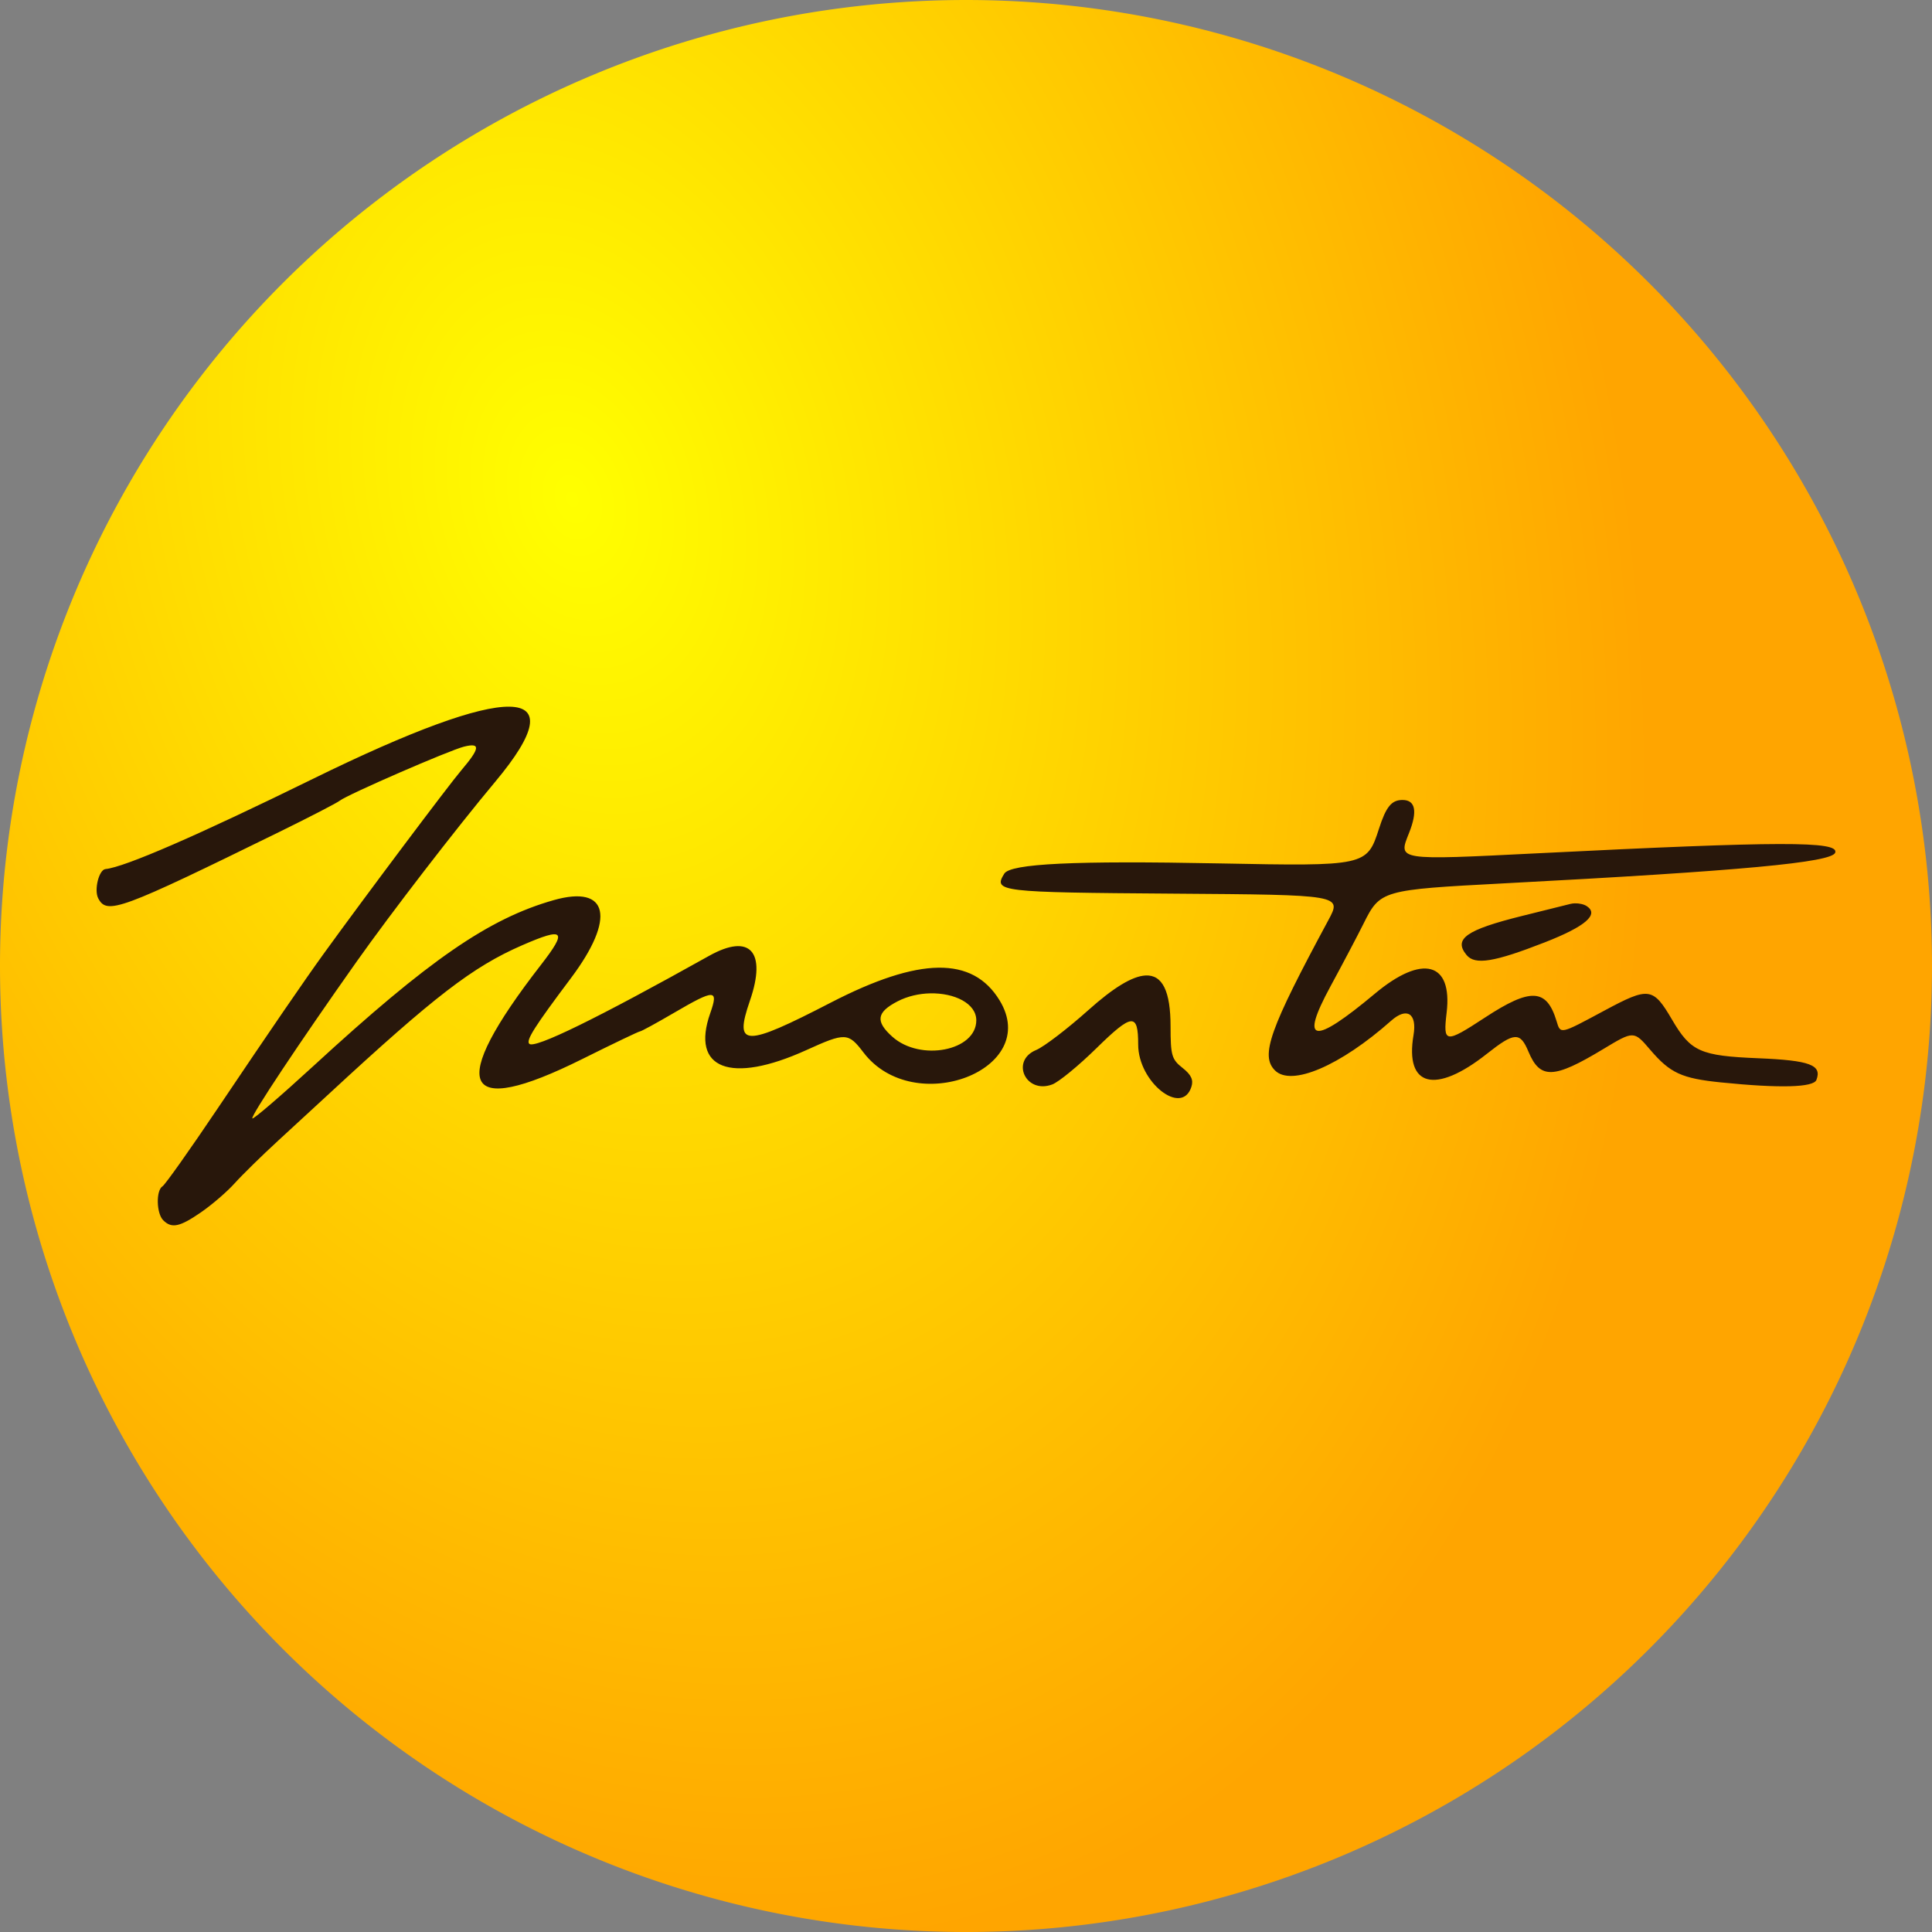 <?xml version="1.0" encoding="UTF-8" standalone="no"?>
<svg
   width="512"
   height="512"
   viewBox="0 0 135.467 135.467"
   version="1.1"
   id="svg8"
   inkscape:version="1.2.1 (ef4d3fba62, 2022-07-19, custom)"
   sodipodi:docname="martin-logotype.svg"
   inkscape:export-filename="../7e68ac5b/martings-512.png"
   inkscape:export-xdpi="96"
   inkscape:export-ydpi="96"
   xmlns:inkscape="http://www.inkscape.org/namespaces/inkscape"
   xmlns:sodipodi="http://sodipodi.sourceforge.net/DTD/sodipodi-0.dtd"
   xmlns:xlink="http://www.w3.org/1999/xlink"
   xmlns="http://www.w3.org/2000/svg"
   xmlns:svg="http://www.w3.org/2000/svg"
   xmlns:rdf="http://www.w3.org/1999/02/22-rdf-syntax-ns#"
   xmlns:cc="http://creativecommons.org/ns#"
   xmlns:dc="http://purl.org/dc/elements/1.1/">
  <rect x="0" y="0" width="135.467" height="135.467" fill="#808080" stroke="none"/>
  <defs
     id="defs2">
    <linearGradient
       inkscape:collect="always"
       id="linearGradient835">
      <stop
         style="stop-color:#ffff00;stop-opacity:1"
         offset="0"
         id="stop831" />
      <stop
         style="stop-color:#ffa500;stop-opacity:1;"
         offset="1"
         id="stop833" />
    </linearGradient>
    <linearGradient
       inkscape:collect="always"
       id="linearGradient872">
      <stop
         style="stop-color:#ff0000;stop-opacity:1"
         offset="0"
         id="stop868" />
      <stop
         style="stop-color:#000000;stop-opacity:1"
         offset="1"
         id="stop870" />
    </linearGradient>
    <radialGradient
       inkscape:collect="always"
       xlink:href="#linearGradient872"
       id="radialGradient880"
       cx="169.437"
       cy="102.174"
       fx="169.437"
       fy="102.174"
       r="66.146"
       gradientTransform="matrix(-1.4,0.058,-0.073,-1.744,419.764,220.668)"
       gradientUnits="userSpaceOnUse" />
    <radialGradient
       inkscape:collect="always"
       xlink:href="#linearGradient835"
       id="radialGradient839"
       cx="143.731"
       cy="117.405"
       fx="143.731"
       fy="117.405"
       r="131.895"
       gradientTransform="matrix(0.419,1.478,-1.037,0.294,157.508,-211.014)"
       gradientUnits="userSpaceOnUse" />
  </defs>
  <sodipodi:namedview
     id="base"
     pagecolor="#ffffff"
     bordercolor="#666666"
     borderopacity="1.0"
     inkscape:pageopacity="0.0"
     inkscape:pageshadow="2"
     inkscape:zoom="0.70710678"
     inkscape:cx="-50.911688"
     inkscape:cy="108.18734"
     inkscape:document-units="mm"
     inkscape:current-layer="layer1"
     showgrid="false"
     fit-margin-top="0"
     fit-margin-left="0"
     fit-margin-right="0"
     fit-margin-bottom="0"
     units="px"
     inkscape:window-width="1854"
     inkscape:window-height="1016"
     inkscape:window-x="0"
     inkscape:window-y="0"
     inkscape:window-maximized="1"
     inkscape:document-rotation="0"
     inkscape:showpageshadow="0"
     inkscape:pagecheckerboard="1"
     inkscape:deskcolor="#d1d1d1" />
  <g
     inkscape:label="Calque 1"
     inkscape:groupmode="layer"
     id="layer1"
     transform="translate(-17.586,32.437)">
    <g
       id="g339"
       transform="matrix(0.512,0,0,0.512,8.582,-15.829)">
      <path
         style="opacity:1;fill:url(#radialGradient839);fill-opacity:1;stroke:none;stroke-width:15.991;stroke-linecap:round;stroke-linejoin:round;stroke-miterlimit:4;stroke-dasharray:none;stroke-opacity:1;paint-order:stroke markers fill"
         d="M 282.169,99.855 A 132.292,132.292 0 0 1 149.878,232.147 132.292,132.292 0 0 1 17.586,99.855 132.292,132.292 0 0 1 149.878,-32.437 132.292,132.292 0 0 1 282.169,99.855 Z"
         id="path828"
         inkscape:connector-curvature="0" />
      <path
         style="fill:#28170b;fill-opacity:1;stroke-width:0.634"
         d="m 87.347,64.341 c -4.275,-0.061 -13.354,3.232 -26.91,9.886 -15.798,7.754 -25.785,12.096 -28.407,12.353 -0.901,0.088 -1.588,2.87 -0.991,4.01 1.191,2.274 2.934,1.635 24.842,-9.118 4.137,-2.03 7.842,-3.946 8.235,-4.258 1.054,-0.836 14.997,-6.9 17.023,-7.403 2.288,-0.568 2.198,0.207 -0.374,3.235 -1.769,2.083 -13.097,17.181 -18.78,25.031 -2.64,3.646 -7.367,10.542 -14.599,21.297 -3.789,5.635 -7.186,10.429 -7.55,10.654 -0.902,0.558 -0.835,3.709 0.1,4.644 1.161,1.161 2.249,0.93 5.203,-1.104 l 5e-4,-0.004 c 1.489,-1.025 3.555,-2.808 4.591,-3.962 1.036,-1.153 3.716,-3.78 5.957,-5.838 2.241,-2.058 5.357,-4.927 6.925,-6.377 14.51,-13.42 19.719,-17.428 26.485,-20.373 5.785,-2.519 6.237,-2.04 2.553,2.707 -12.904,16.627 -10.913,21.139 5.68,12.873 4.179,-2.082 7.736,-3.785 7.905,-3.785 0.169,0 2.258,-1.14 4.643,-2.535 5.603,-3.276 6.142,-3.271 4.972,0.051 -2.695,7.644 2.792,9.754 13.146,5.055 5.368,-2.436 5.754,-2.421 7.842,0.318 6.911,9.066 24.429,2.363 18.643,-7.133 -3.699,-6.071 -10.967,-5.974 -23.128,0.309 -11.865,6.13 -13.263,6.097 -11.068,-0.265 2.322,-6.731 0.014,-9.276 -5.578,-6.151 -15.387,8.599 -23.919,12.772 -24.64,12.051 -0.471,-0.471 0.711,-2.335 5.702,-8.986 6.179,-8.235 5.165,-12.825 -2.36,-10.686 -8.912,2.533 -17.079,8.17 -32.89,22.701 -4.462,4.1 -8.23,7.337 -8.374,7.193 -0.279,-0.279 6.484,-10.452 14.245,-21.426 4.744,-6.709 13.658,-18.278 19.045,-24.718 5.66,-6.767 6.189,-10.183 1.914,-10.245 z m 122.311,12.776 c -1.501,0 -2.252,0.919 -3.228,3.952 -1.639,5.094 -1.815,5.131 -21.889,4.735 -19.81,-0.391 -28.571,0.029 -29.421,1.403 -1.53,2.477 -0.78,2.566 23.174,2.738 23.077,0.166 23.077,0.166 21.198,3.652 -8.051,14.936 -9.328,18.53 -7.305,20.554 2.245,2.246 8.931,-0.612 15.916,-6.803 2.15,-1.906 3.563,-0.999 3.062,1.966 -1.196,7.084 2.976,8.153 10.037,2.572 3.787,-2.993 4.562,-3.034 5.703,-0.302 1.589,3.806 3.451,3.746 10.205,-0.331 4.225,-2.55 4.225,-2.55 6.482,0.089 2.722,3.183 4.295,3.907 9.672,4.454 8.058,0.819 12.677,0.699 13.076,-0.341 0.786,-2.049 -0.893,-2.675 -7.956,-2.966 -7.954,-0.328 -9.251,-0.908 -11.809,-5.275 -2.607,-4.451 -3.172,-4.528 -9.251,-1.262 -6.158,3.308 -6.015,3.277 -6.577,1.431 -1.357,-4.455 -3.541,-4.565 -9.76,-0.491 -5.498,3.601 -5.786,3.565 -5.286,-0.657 0.82,-6.927 -3.326,-8.026 -9.814,-2.602 -8.502,7.108 -10.332,6.818 -6.106,-0.969 1.666,-3.069 3.705,-6.937 4.53,-8.594 2.288,-4.593 2.49,-4.652 19.184,-5.53 32.597,-1.715 44.974,-2.863 45.421,-4.211 0.527,-1.591 -7.459,-1.574 -40.666,0.086 -19.433,0.971 -19.211,1.006 -17.703,-2.765 1.19,-2.975 0.885,-4.532 -0.888,-4.532 z m 23.589,14.156 c -0.2,0.006 -0.392,0.029 -0.567,0.072 -0.697,0.174 -3.69,0.918 -6.651,1.654 -7.666,1.906 -9.427,3.148 -7.595,5.357 1.156,1.394 3.766,0.971 10.693,-1.735 5.575,-2.177 7.486,-3.821 5.769,-4.961 -0.392,-0.26 -1.051,-0.405 -1.65,-0.388 z m -58.793,9.88 c -1.822,0.102 -4.399,1.682 -7.804,4.728 -2.873,2.57 -6.095,5.034 -7.159,5.475 -3.573,1.481 -1.417,6.089 2.207,4.716 0.885,-0.335 3.596,-2.559 6.025,-4.941 4.91,-4.815 5.735,-4.89 5.735,-0.521 0,5.15 5.987,9.892 7.293,5.776 v -4.9e-4 c 0.298,-0.939 -0.037,-1.647 -1.224,-2.581 -1.476,-1.162 -1.635,-1.712 -1.635,-5.677 0,-4.79 -1.094,-7.105 -3.437,-6.975 z m -29.48,2.447 c 3.318,-0.071 6.314,1.375 6.314,3.694 0,4.181 -7.659,5.677 -11.497,2.246 -2.349,-2.1 -2.165,-3.355 0.71,-4.843 1.39,-0.719 2.965,-1.065 4.473,-1.097 z"
         id="path826"
         inkscape:connector-curvature="0"
         sodipodi:nodetypes="cscsccccccccccccccccsccccccccccccccccccsccccccccccscccccccccccccccccccccsccccccccscccsccsccc" />
    </g>
  </g>
</svg>
